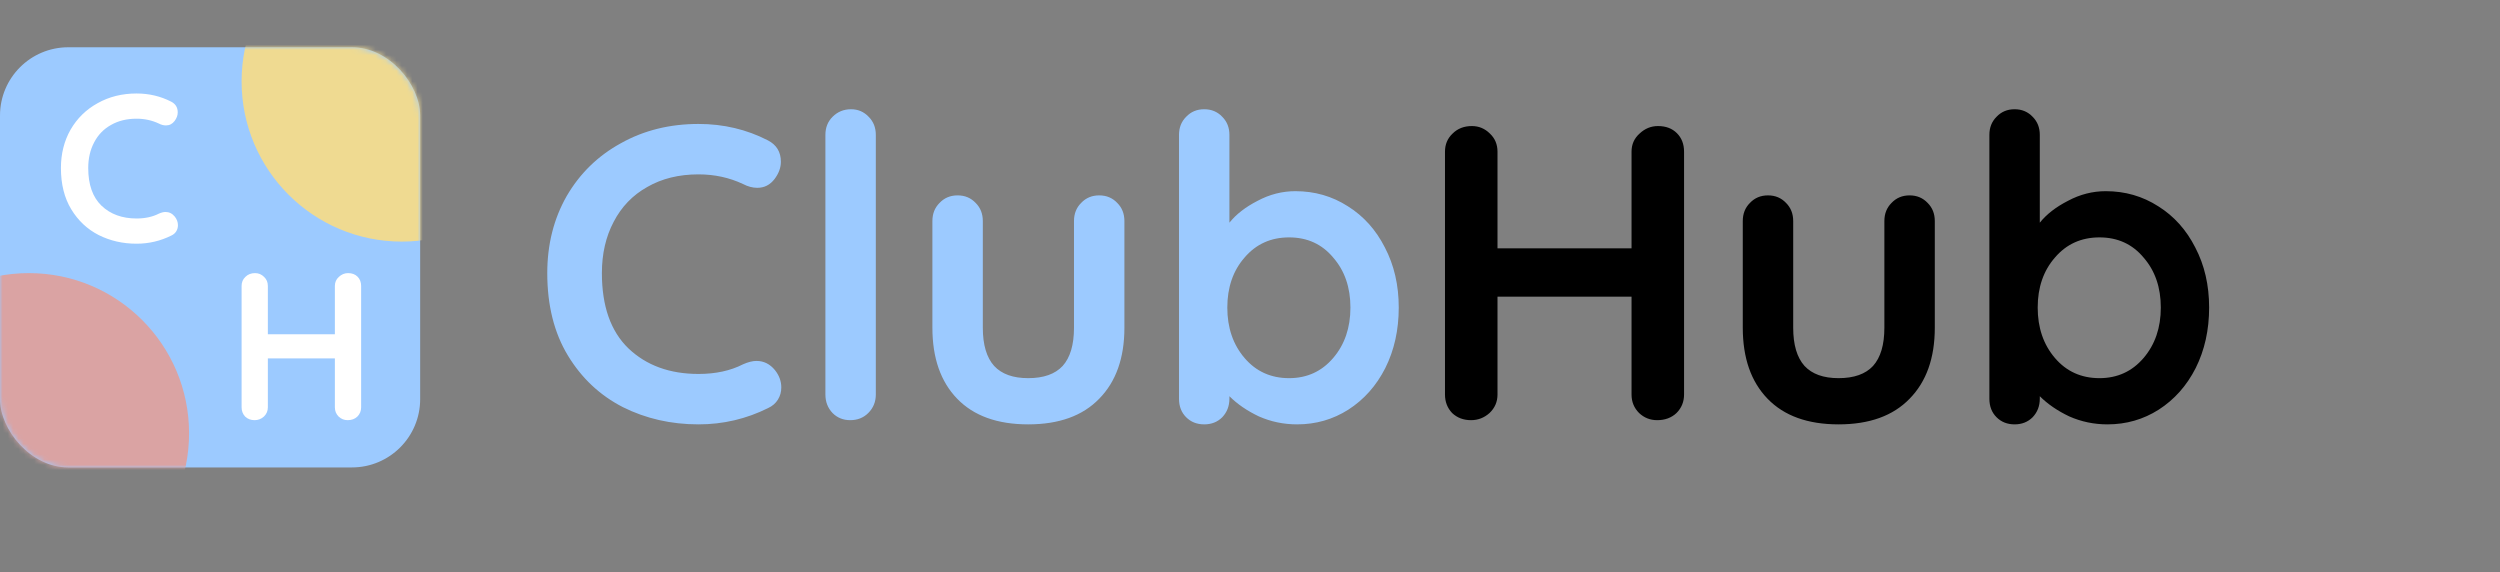 <svg width="476" height="109" viewBox="0 0 476 109" fill="none" xmlns="http://www.w3.org/2000/svg">
    <rect x="0" y="0" width="476" height="109" fill="#808080" stroke="none"/>
    <path d="M146.2 26.72C147.853 27.573 148.68 28.933 148.68 30.8C148.68 31.92 148.28 33.013 147.48 34.08C146.627 35.2 145.533 35.76 144.2 35.76C143.293 35.76 142.387 35.52 141.48 35.04C138.867 33.813 136.04 33.2 133 33.2C129.267 33.2 126.013 34 123.24 35.6C120.467 37.147 118.333 39.36 116.84 42.24C115.347 45.067 114.6 48.32 114.6 52C114.6 58.293 116.28 63.067 119.64 66.32C123.053 69.573 127.507 71.2 133 71.2C136.253 71.2 139.08 70.587 141.48 69.36C142.44 68.933 143.293 68.72 144.04 68.72C145.427 68.72 146.6 69.307 147.56 70.48C148.36 71.493 148.76 72.587 148.76 73.76C148.76 74.613 148.547 75.387 148.12 76.08C147.693 76.773 147.08 77.307 146.28 77.68C142.12 79.76 137.693 80.8 133 80.8C127.773 80.8 122.973 79.707 118.6 77.52C114.227 75.28 110.733 72 108.12 67.68C105.507 63.36 104.2 58.133 104.2 52C104.2 46.56 105.427 41.68 107.88 37.36C110.387 33.04 113.827 29.68 118.2 27.28C122.573 24.827 127.507 23.6 133 23.6C137.747 23.6 142.147 24.64 146.2 26.72ZM166.756 75.12C166.756 76.507 166.276 77.68 165.316 78.64C164.41 79.547 163.263 80 161.876 80C160.543 80 159.423 79.547 158.516 78.64C157.61 77.68 157.156 76.507 157.156 75.12V25.68C157.156 24.293 157.61 23.147 158.516 22.24C159.476 21.28 160.65 20.8 162.036 20.8C163.37 20.8 164.49 21.28 165.396 22.24C166.303 23.147 166.756 24.293 166.756 25.68V75.12ZM209.288 37.2C210.675 37.2 211.821 37.68 212.728 38.64C213.635 39.547 214.088 40.693 214.088 42.08V62.4C214.088 68.16 212.488 72.667 209.288 75.92C206.141 79.173 201.635 80.8 195.768 80.8C189.901 80.8 185.395 79.173 182.248 75.92C179.101 72.667 177.528 68.16 177.528 62.4V42.08C177.528 40.693 177.981 39.547 178.888 38.64C179.795 37.68 180.941 37.2 182.328 37.2C183.715 37.2 184.861 37.68 185.768 38.64C186.675 39.547 187.128 40.693 187.128 42.08V62.4C187.128 65.653 187.848 68.08 189.288 69.68C190.728 71.227 192.888 72 195.768 72C198.701 72 200.888 71.227 202.328 69.68C203.768 68.08 204.488 65.653 204.488 62.4V42.08C204.488 40.693 204.941 39.547 205.848 38.64C206.755 37.68 207.901 37.2 209.288 37.2ZM246.641 36.4C250.321 36.4 253.655 37.36 256.641 39.28C259.628 41.147 261.975 43.76 263.681 47.12C265.441 50.48 266.321 54.293 266.321 58.56C266.321 62.827 265.468 66.667 263.761 70.08C262.055 73.44 259.708 76.08 256.721 78C253.788 79.867 250.535 80.8 246.961 80.8C244.401 80.8 241.975 80.293 239.681 79.28C237.441 78.213 235.575 76.933 234.081 75.44V75.92C234.081 77.307 233.628 78.48 232.721 79.44C231.815 80.347 230.668 80.8 229.281 80.8C227.895 80.8 226.748 80.347 225.841 79.44C224.935 78.533 224.481 77.36 224.481 75.92V25.68C224.481 24.293 224.935 23.147 225.841 22.24C226.748 21.28 227.895 20.8 229.281 20.8C230.668 20.8 231.815 21.28 232.721 22.24C233.628 23.147 234.081 24.293 234.081 25.68V42.4C235.361 40.8 237.148 39.413 239.441 38.24C241.735 37.013 244.135 36.4 246.641 36.4ZM245.441 72C248.855 72 251.655 70.72 253.841 68.16C256.028 65.6 257.121 62.4 257.121 58.56C257.121 54.72 256.028 51.547 253.841 49.04C251.708 46.48 248.908 45.2 245.441 45.2C241.975 45.2 239.148 46.48 236.961 49.04C234.775 51.547 233.681 54.72 233.681 58.56C233.681 62.4 234.775 65.6 236.961 68.16C239.148 70.72 241.975 72 245.441 72Z" fill="#9CCAFF"/>
    <path d="M315.685 24C317.178 24 318.378 24.453 319.285 25.36C320.192 26.267 320.645 27.44 320.645 28.88V75.12C320.645 76.507 320.165 77.68 319.205 78.64C318.245 79.547 317.018 80 315.525 80C314.192 80 313.045 79.547 312.085 78.64C311.125 77.68 310.645 76.507 310.645 75.12V56.48H285.125V75.12C285.125 76.507 284.618 77.68 283.605 78.64C282.592 79.547 281.418 80 280.085 80C278.645 80 277.445 79.547 276.485 78.64C275.578 77.68 275.125 76.507 275.125 75.12V28.88C275.125 27.493 275.605 26.347 276.565 25.44C277.525 24.48 278.752 24 280.245 24C281.578 24 282.725 24.48 283.685 25.44C284.645 26.347 285.125 27.493 285.125 28.88V47.28H310.645V28.88C310.645 27.493 311.152 26.347 312.165 25.44C313.178 24.48 314.352 24 315.685 24ZM363.585 37.2C364.972 37.2 366.118 37.68 367.025 38.64C367.932 39.547 368.385 40.693 368.385 42.08V62.4C368.385 68.16 366.785 72.667 363.585 75.92C360.438 79.173 355.932 80.8 350.065 80.8C344.198 80.8 339.692 79.173 336.545 75.92C333.398 72.667 331.825 68.16 331.825 62.4V42.08C331.825 40.693 332.278 39.547 333.185 38.64C334.092 37.68 335.238 37.2 336.625 37.2C338.012 37.2 339.158 37.68 340.065 38.64C340.972 39.547 341.425 40.693 341.425 42.08V62.4C341.425 65.653 342.145 68.08 343.585 69.68C345.025 71.227 347.185 72 350.065 72C352.998 72 355.185 71.227 356.625 69.68C358.065 68.08 358.785 65.653 358.785 62.4V42.08C358.785 40.693 359.238 39.547 360.145 38.64C361.052 37.68 362.198 37.2 363.585 37.2ZM400.938 36.4C404.618 36.4 407.951 37.36 410.938 39.28C413.925 41.147 416.271 43.76 417.978 47.12C419.738 50.48 420.618 54.293 420.618 58.56C420.618 62.827 419.765 66.667 418.058 70.08C416.351 73.44 414.005 76.08 411.018 78C408.085 79.867 404.831 80.8 401.258 80.8C398.698 80.8 396.271 80.293 393.978 79.28C391.738 78.213 389.871 76.933 388.378 75.44V75.92C388.378 77.307 387.925 78.48 387.018 79.44C386.111 80.347 384.965 80.8 383.578 80.8C382.191 80.8 381.045 80.347 380.138 79.44C379.231 78.533 378.778 77.36 378.778 75.92V25.68C378.778 24.293 379.231 23.147 380.138 22.24C381.045 21.28 382.191 20.8 383.578 20.8C384.965 20.8 386.111 21.28 387.018 22.24C387.925 23.147 388.378 24.293 388.378 25.68V42.4C389.658 40.8 391.445 39.413 393.738 38.24C396.031 37.013 398.431 36.4 400.938 36.4ZM399.738 72C403.151 72 405.951 70.72 408.138 68.16C410.325 65.6 411.418 62.4 411.418 58.56C411.418 54.72 410.325 51.547 408.138 49.04C406.005 46.48 403.205 45.2 399.738 45.2C396.271 45.2 393.445 46.48 391.258 49.04C389.071 51.547 387.978 54.72 387.978 58.56C387.978 62.4 389.071 65.6 391.258 68.16C393.445 70.72 396.271 72 399.738 72Z" fill="black"/>
    <rect y="9" width="80" height="80" rx="13" fill="#9CCAFF"/>
    <path d="M32.6 19.36C33.427 19.787 33.84 20.467 33.84 21.4C33.84 21.96 33.64 22.507 33.24 23.04C32.813 23.6 32.267 23.88 31.6 23.88C31.147 23.88 30.693 23.76 30.24 23.52C28.933 22.907 27.52 22.6 26 22.6C24.133 22.6 22.507 23 21.12 23.8C19.733 24.573 18.667 25.68 17.92 27.12C17.173 28.533 16.8 30.16 16.8 32C16.8 35.147 17.64 37.533 19.32 39.16C21.027 40.787 23.253 41.6 26 41.6C27.627 41.6 29.04 41.293 30.24 40.68C30.72 40.467 31.147 40.36 31.52 40.36C32.213 40.36 32.8 40.653 33.28 41.24C33.68 41.747 33.88 42.293 33.88 42.88C33.88 43.307 33.773 43.693 33.56 44.04C33.347 44.387 33.04 44.653 32.64 44.84C30.56 45.88 28.347 46.4 26 46.4C23.387 46.4 20.987 45.853 18.8 44.76C16.613 43.64 14.867 42 13.56 39.84C12.253 37.68 11.6 35.067 11.6 32C11.6 29.28 12.213 26.84 13.44 24.68C14.693 22.52 16.413 20.84 18.6 19.64C20.787 18.413 23.253 17.8 26 17.8C28.373 17.8 30.573 18.32 32.6 19.36Z" fill="white"/>
    <path d="M66.28 52C67.027 52 67.627 52.227 68.08 52.68C68.533 53.133 68.76 53.72 68.76 54.44V77.56C68.76 78.253 68.52 78.84 68.04 79.32C67.56 79.773 66.947 80 66.2 80C65.533 80 64.96 79.773 64.48 79.32C64 78.84 63.76 78.253 63.76 77.56V68.24H51V77.56C51 78.253 50.747 78.84 50.24 79.32C49.733 79.773 49.147 80 48.48 80C47.76 80 47.16 79.773 46.68 79.32C46.227 78.84 46 78.253 46 77.56V54.44C46 53.747 46.24 53.173 46.72 52.72C47.2 52.24 47.813 52 48.56 52C49.227 52 49.8 52.24 50.28 52.72C50.76 53.173 51 53.747 51 54.44V63.64H63.76V54.44C63.76 53.747 64.013 53.173 64.52 52.72C65.027 52.24 65.613 52 66.28 52Z" fill="white"/>
    <mask id="mask0" mask-type="alpha" maskUnits="userSpaceOnUse" x="0" y="9" width="80" height="80">
        <rect y="9" width="80" height="80" rx="13" fill="#9CCAFF"/>
        <path d="M31.6 19.36C32.427 19.787 32.84 20.467 32.84 21.4C32.84 21.96 32.64 22.507 32.24 23.04C31.813 23.6 31.267 23.88 30.6 23.88C30.147 23.88 29.693 23.76 29.24 23.52C27.933 22.907 26.52 22.6 25 22.6C23.133 22.6 21.507 23 20.12 23.8C18.733 24.573 17.667 25.68 16.92 27.12C16.173 28.533 15.8 30.16 15.8 32C15.8 35.147 16.64 37.533 18.32 39.16C20.027 40.787 22.253 41.6 25 41.6C26.627 41.6 28.04 41.293 29.24 40.68C29.72 40.467 30.147 40.36 30.52 40.36C31.213 40.36 31.8 40.653 32.28 41.24C32.68 41.747 32.88 42.293 32.88 42.88C32.88 43.307 32.773 43.693 32.56 44.04C32.347 44.387 32.04 44.653 31.64 44.84C29.56 45.88 27.347 46.4 25 46.4C22.387 46.4 19.987 45.853 17.8 44.76C15.613 43.64 13.867 42 12.56 39.84C11.253 37.68 10.6 35.067 10.6 32C10.6 29.28 11.213 26.84 12.44 24.68C13.693 22.52 15.413 20.84 17.6 19.64C19.787 18.413 22.253 17.8 25 17.8C27.373 17.8 29.573 18.32 31.6 19.36Z" fill="white"/>
        <path d="M63.28 50C64.027 50 64.627 50.227 65.08 50.68C65.533 51.133 65.76 51.72 65.76 52.44V75.56C65.76 76.253 65.52 76.84 65.04 77.32C64.56 77.773 63.947 78 63.2 78C62.533 78 61.96 77.773 61.48 77.32C61 76.84 60.76 76.253 60.76 75.56V66.24H48V75.56C48 76.253 47.747 76.84 47.24 77.32C46.733 77.773 46.147 78 45.48 78C44.76 78 44.16 77.773 43.68 77.32C43.227 76.84 43 76.253 43 75.56V52.44C43 51.747 43.24 51.173 43.72 50.72C44.2 50.24 44.813 50 45.56 50C46.227 50 46.8 50.24 47.28 50.72C47.76 51.173 48 51.747 48 52.44V61.64H60.76V52.44C60.76 51.747 61.013 51.173 61.52 50.72C62.027 50.24 62.613 50 63.28 50Z" fill="white"/>
    </mask>
    <g mask="url(#mask0)">
        <circle cx="5.5" cy="82.5" r="30.5" fill="#DAA3A3"/>
        <circle cx="76.5" cy="15.5" r="30.5" fill="#EFDA91"/>
    </g>
</svg>
